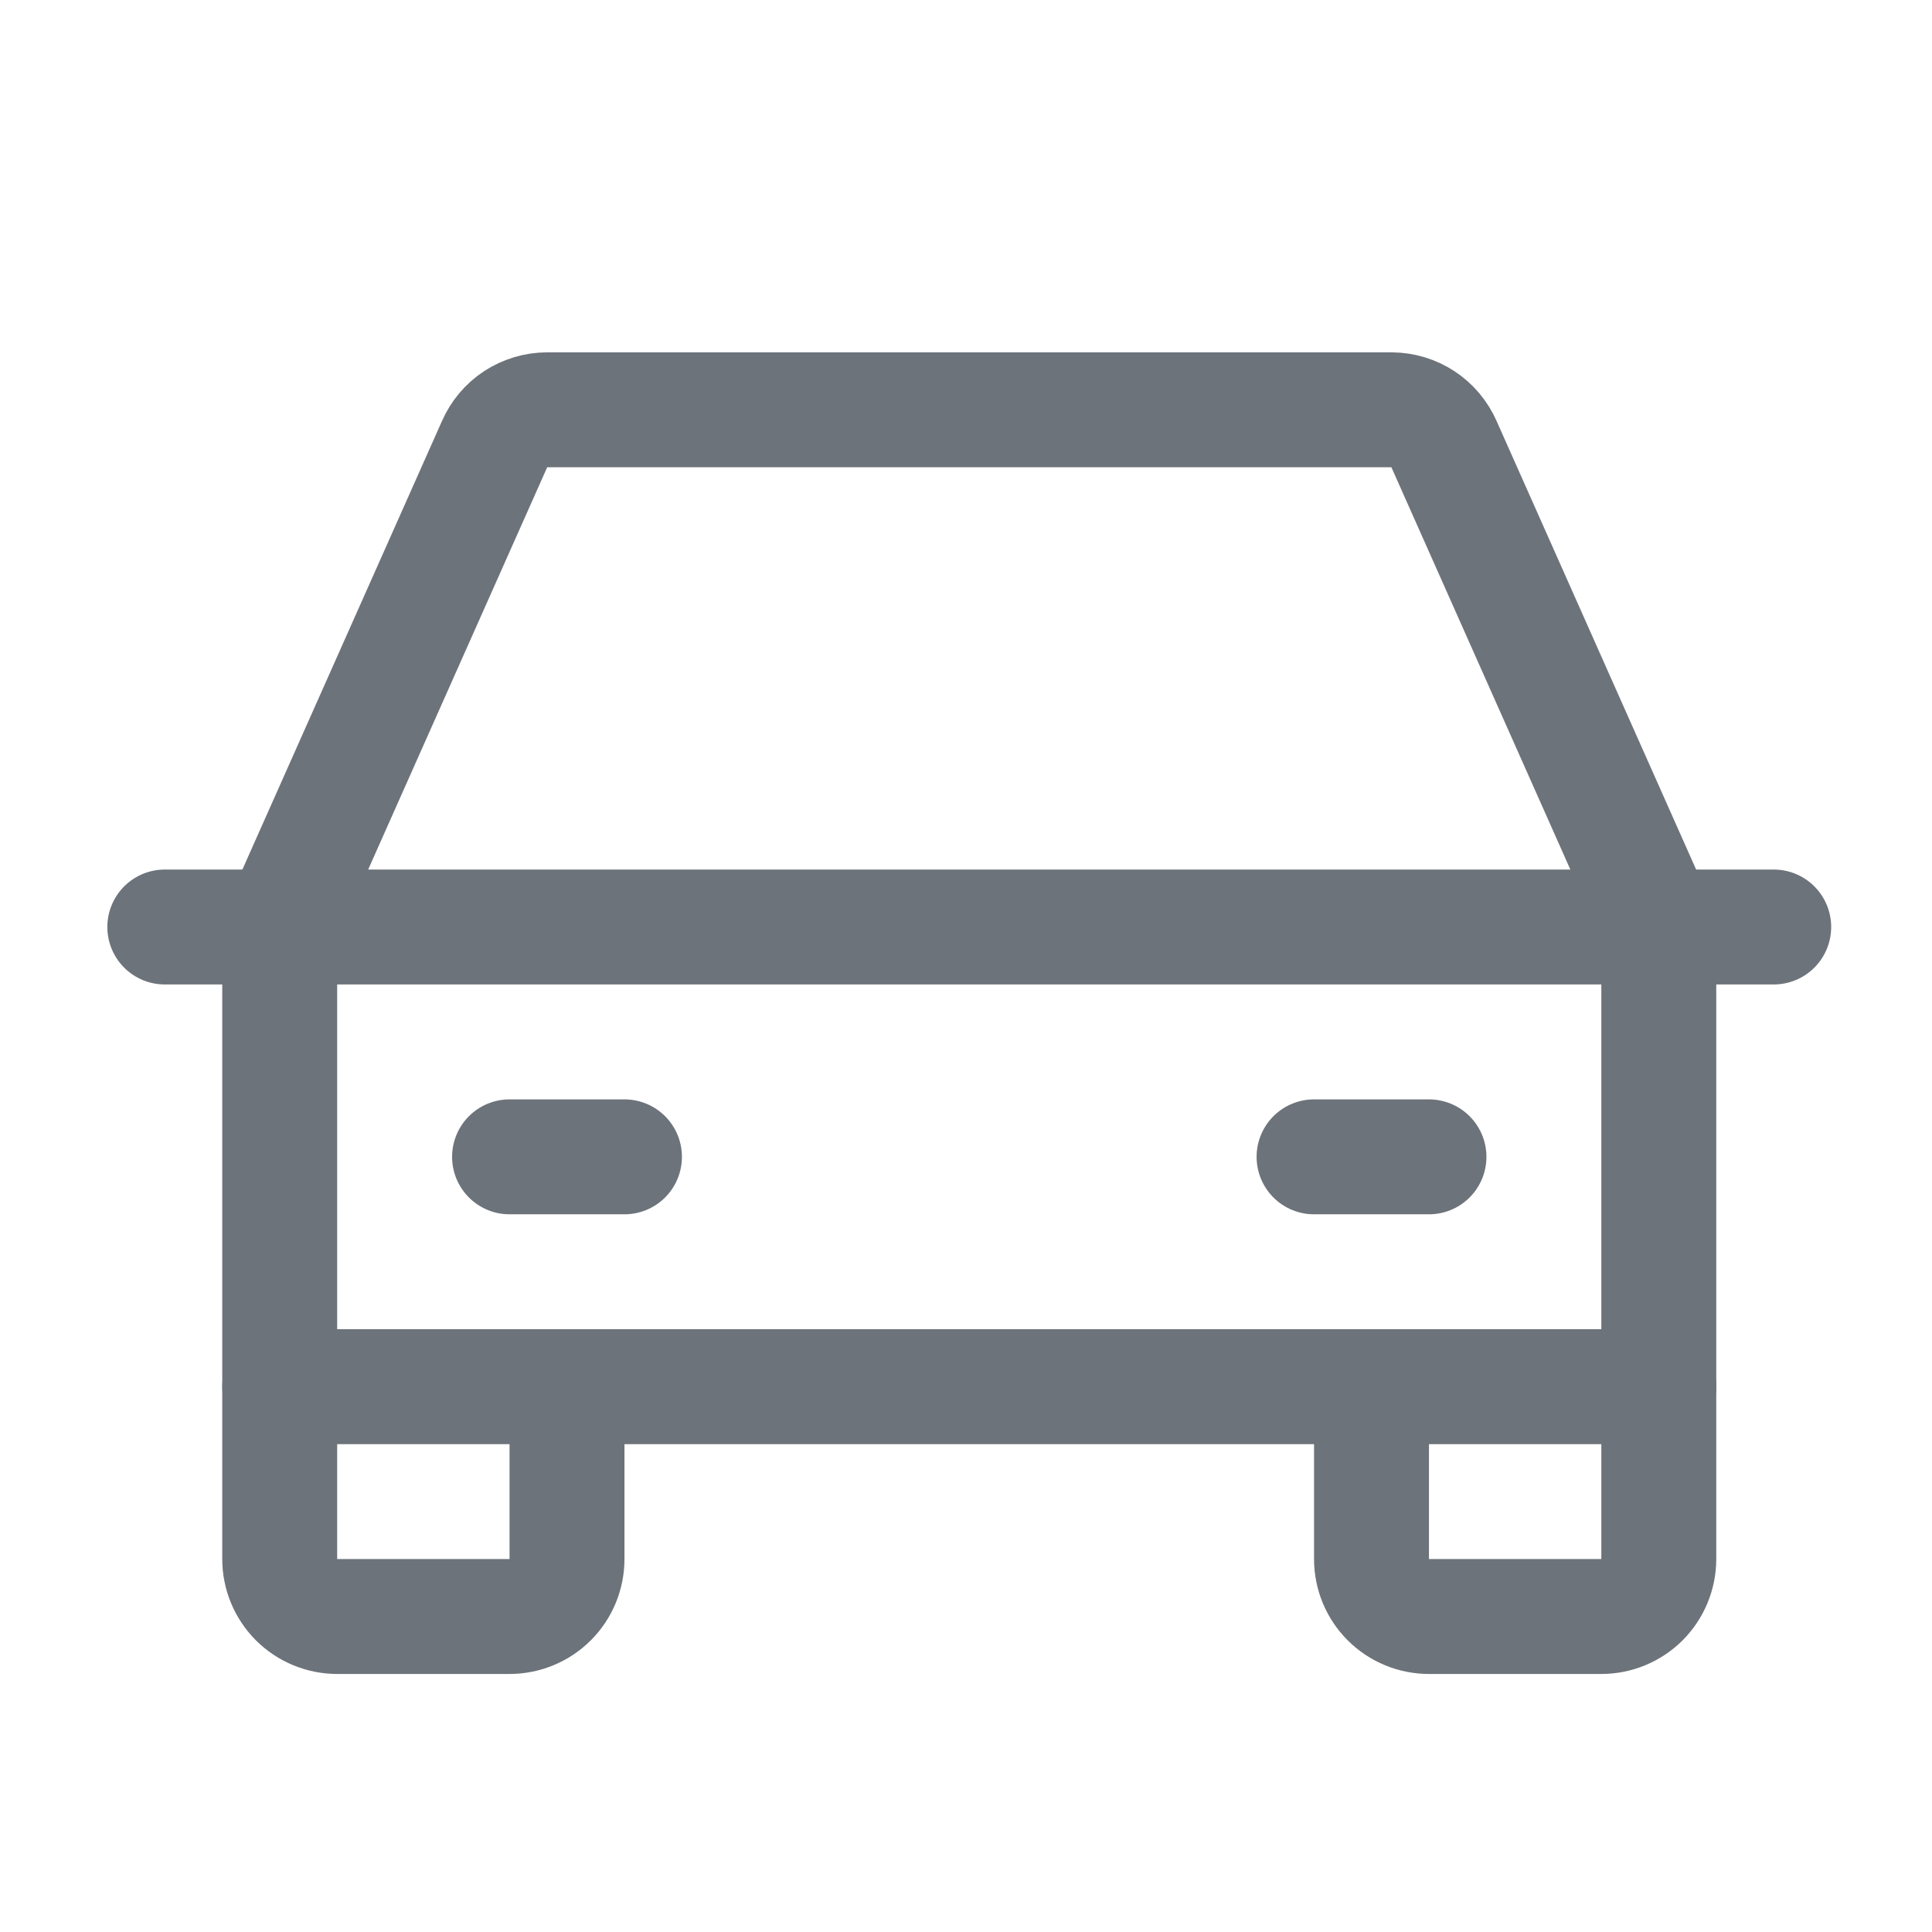 <svg width="27" height="27" viewBox="0 0 27 27" fill="none" xmlns="http://www.w3.org/2000/svg">
<path d="M2.303 12.955H24.788" stroke="#6D737A" stroke-width="1.606" stroke-linecap="round" stroke-linejoin="round"/>
<path d="M23.182 19.379V21.788C23.182 22.001 23.097 22.205 22.947 22.356C22.796 22.506 22.592 22.591 22.379 22.591H19.97C19.757 22.591 19.552 22.506 19.402 22.356C19.251 22.205 19.167 22.001 19.167 21.788V19.379" stroke="#6D737A" stroke-width="1.606" stroke-linecap="round" stroke-linejoin="round"/>
<path d="M7.924 19.379V21.788C7.924 22.001 7.84 22.205 7.689 22.356C7.539 22.506 7.334 22.591 7.121 22.591H4.712C4.499 22.591 4.295 22.506 4.144 22.356C3.994 22.205 3.909 22.001 3.909 21.788V19.379" stroke="#6D737A" stroke-width="1.606" stroke-linecap="round" stroke-linejoin="round"/>
<path d="M7.121 16.167H8.727" stroke="#6D737A" stroke-width="1.606" stroke-linecap="round" stroke-linejoin="round"/>
<path d="M18.364 16.167H19.97" stroke="#6D737A" stroke-width="1.606" stroke-linecap="round" stroke-linejoin="round"/>
<path d="M23.182 12.955L20.181 6.209C20.118 6.066 20.016 5.945 19.886 5.859C19.756 5.774 19.604 5.728 19.448 5.727H7.643C7.488 5.728 7.335 5.774 7.205 5.859C7.075 5.945 6.973 6.066 6.911 6.209L3.909 12.955V19.379H23.182V12.955Z" stroke="#6D737A" stroke-width="1.606" stroke-linecap="round" stroke-linejoin="round"/>
</svg>
